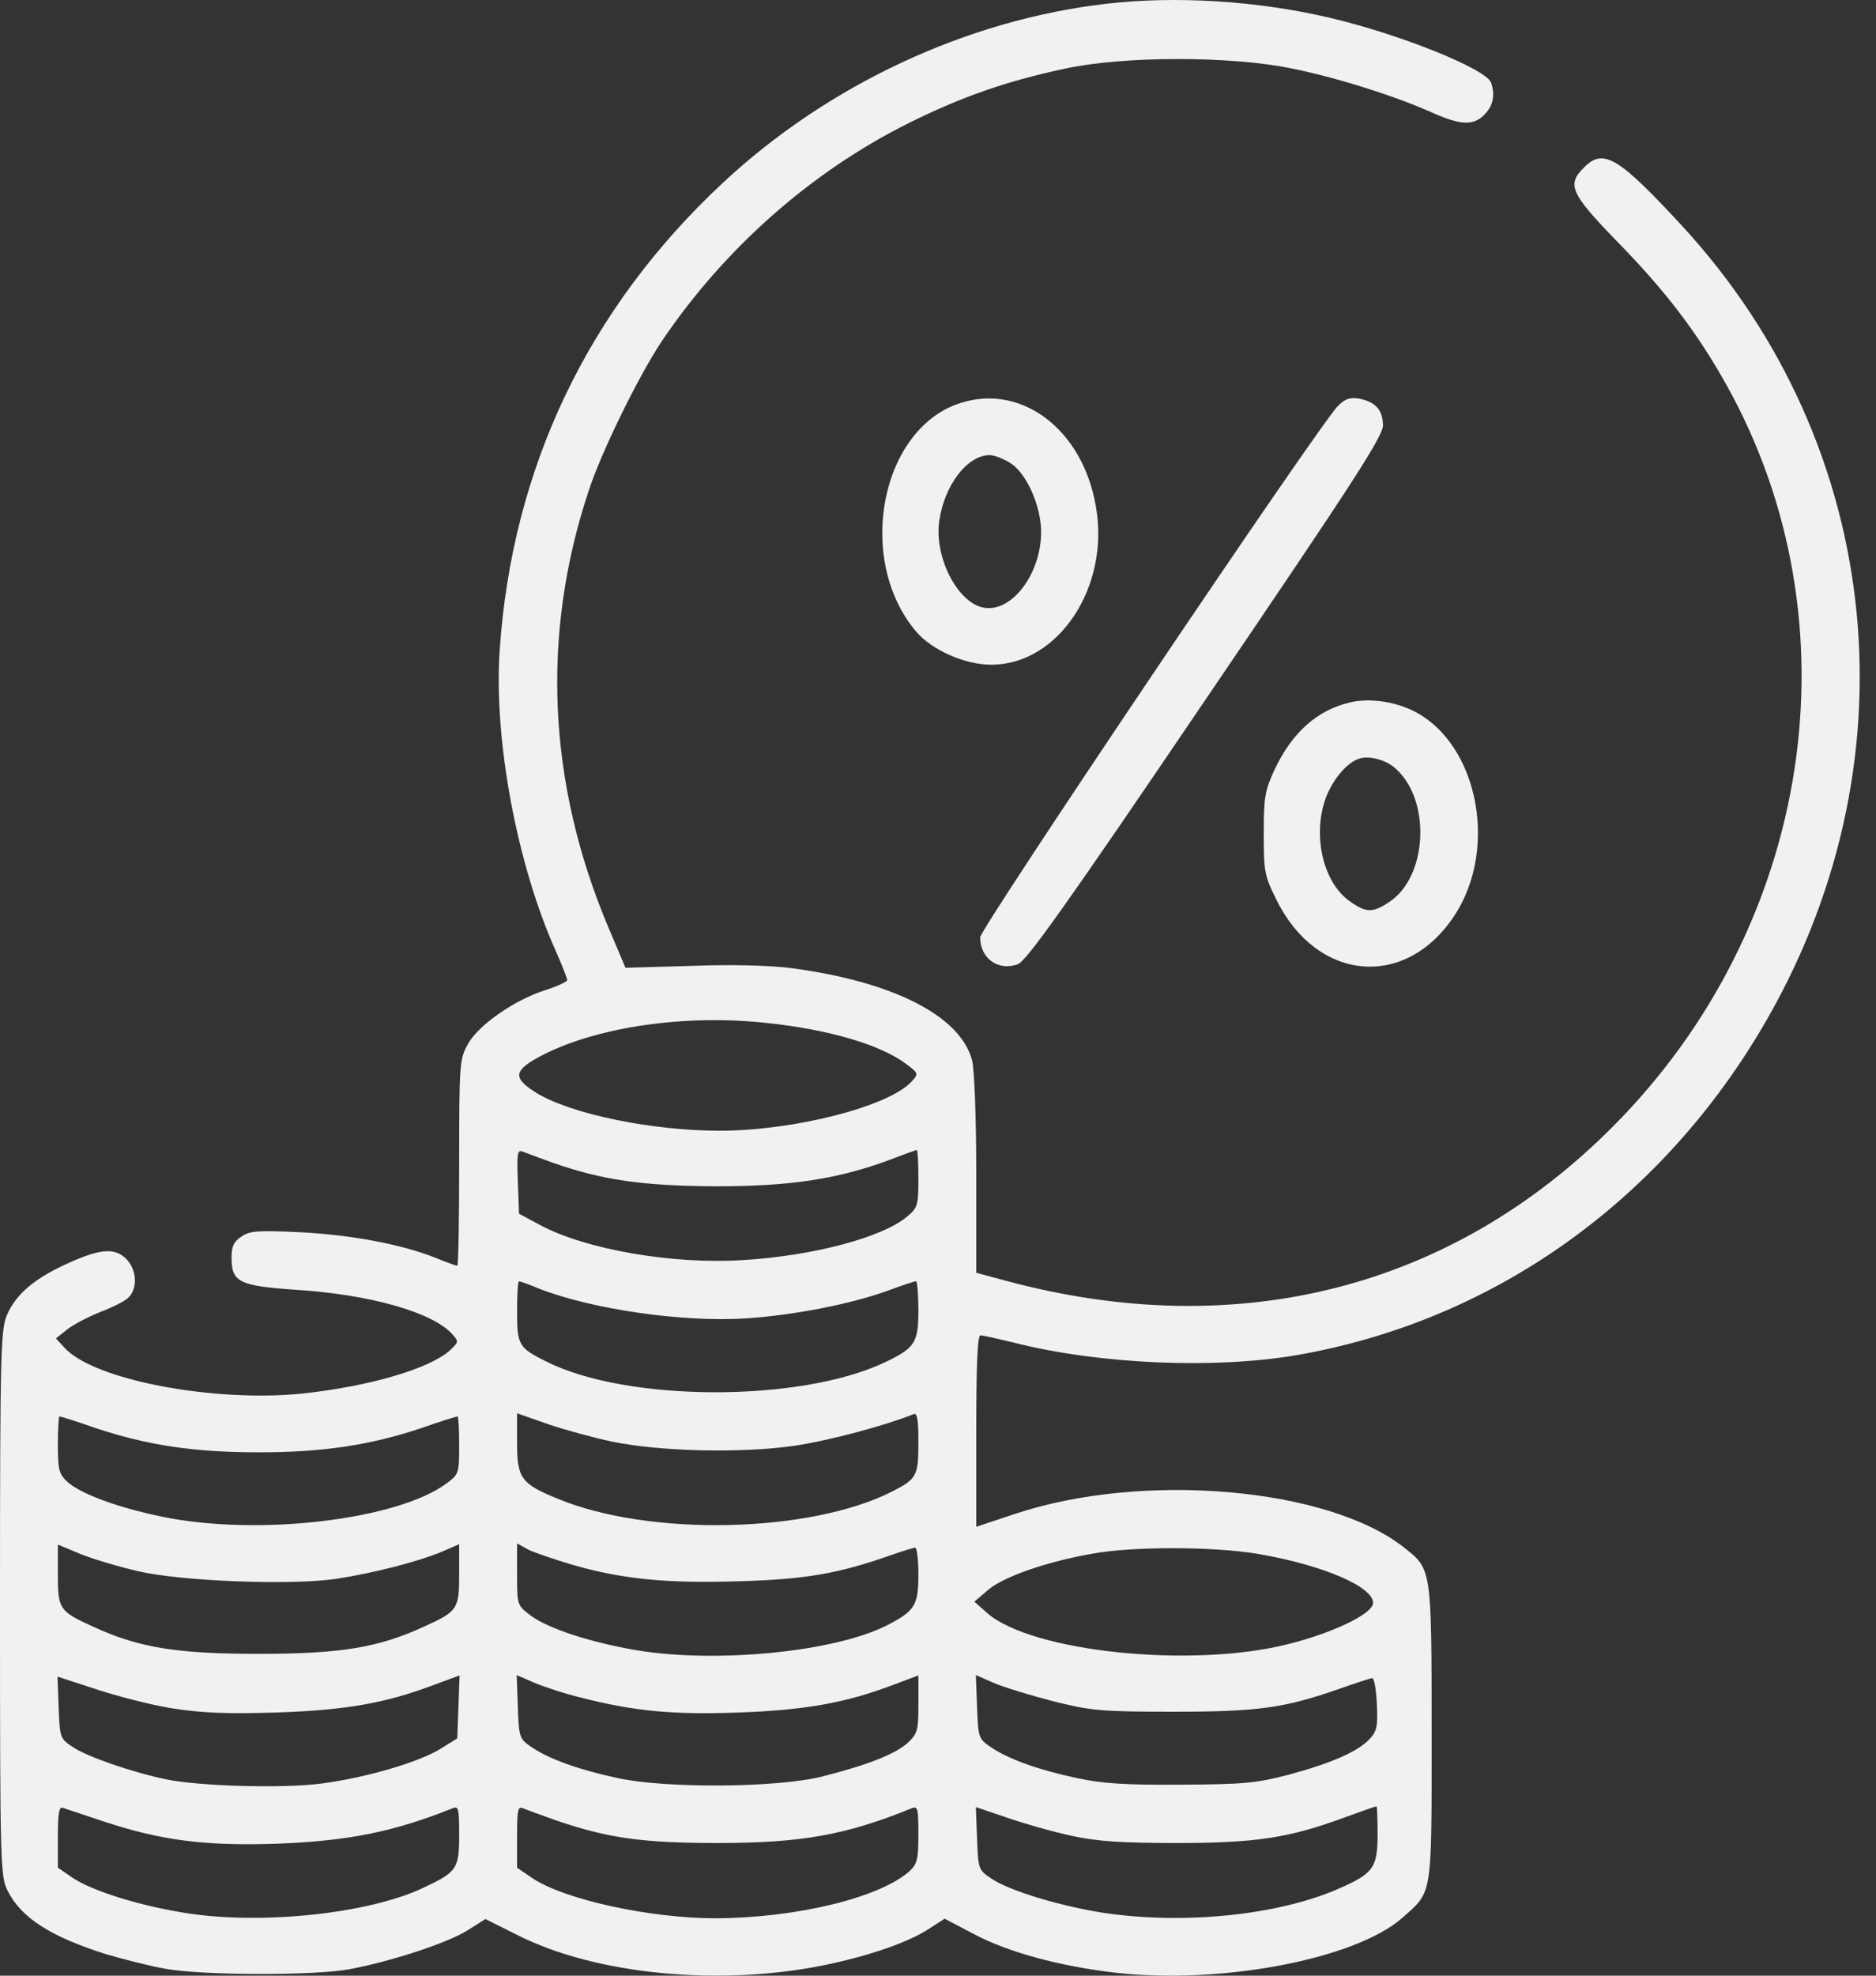 <svg width="38" height="40" viewBox="0 0 38 40" fill="none" xmlns="http://www.w3.org/2000/svg">
<rect x="0" y="0" width="38" height="40" fill="#333333" stroke="none"/>
<path d="M22.402 0.077C19.58 0.405 16.766 1.718 14.632 3.711C11.912 6.252 10.372 9.472 10.122 13.161C9.997 14.975 10.474 17.515 11.263 19.266C11.388 19.547 11.49 19.813 11.49 19.844C11.49 19.875 11.287 19.969 11.044 20.047C10.427 20.243 9.692 20.751 9.481 21.134C9.309 21.439 9.301 21.517 9.301 23.534C9.301 24.69 9.286 25.628 9.262 25.628C9.247 25.628 9.043 25.558 8.817 25.464C8.129 25.191 7.128 25.003 6.081 24.948C5.229 24.909 5.065 24.917 4.893 25.034C4.737 25.136 4.69 25.23 4.69 25.464C4.69 25.957 4.846 26.035 5.987 26.113C7.488 26.207 8.762 26.566 9.161 27.012C9.294 27.16 9.294 27.168 9.122 27.332C8.715 27.707 7.496 28.067 6.12 28.215C4.33 28.395 1.915 27.942 1.313 27.293L1.133 27.098L1.36 26.918C1.485 26.816 1.79 26.66 2.024 26.566C2.267 26.473 2.525 26.347 2.595 26.277C2.798 26.09 2.775 25.691 2.54 25.472C2.306 25.253 2.001 25.284 1.298 25.613C0.68 25.902 0.328 26.207 0.149 26.605C0.016 26.902 0 27.254 0 32.452C0 37.791 0.008 37.994 0.156 38.283C0.43 38.83 1.032 39.213 2.149 39.565C2.493 39.666 3.041 39.807 3.361 39.862C4.111 39.995 6.355 40.002 7.074 39.87C7.918 39.713 9.067 39.338 9.473 39.08L9.833 38.853L10.489 39.182C12.076 39.979 14.577 40.221 16.711 39.784C17.618 39.596 18.431 39.315 18.845 39.033L19.134 38.846L19.728 39.158C20.424 39.526 21.456 39.807 22.597 39.94C24.739 40.182 27.451 39.666 28.404 38.83C29.022 38.283 28.999 38.431 28.999 35.086C28.999 31.748 28.999 31.772 28.444 31.334C26.904 30.115 23.144 29.787 20.549 30.654L19.775 30.912V28.974C19.775 27.637 19.799 27.035 19.861 27.035C19.908 27.035 20.213 27.106 20.541 27.184C22.269 27.622 24.606 27.723 26.279 27.434C30.179 26.754 33.548 24.401 35.658 20.868C38.839 15.545 38.206 9.05 34.063 4.563C32.782 3.18 32.477 2.992 32.086 3.391C31.734 3.735 31.812 3.915 32.735 4.868C33.727 5.876 34.376 6.728 34.97 7.791C37.659 12.606 36.721 18.742 32.672 22.807C29.405 26.09 25.067 27.192 20.385 25.933L19.775 25.769V23.76C19.775 22.596 19.736 21.634 19.689 21.462C19.447 20.563 18.087 19.875 16.039 19.602C15.617 19.547 14.851 19.524 14.015 19.555L12.67 19.594L12.319 18.766C11.091 15.85 10.959 12.849 11.92 9.949C12.178 9.151 12.936 7.612 13.405 6.908C14.671 5.032 16.43 3.477 18.407 2.492C19.478 1.96 20.393 1.64 21.573 1.39C22.753 1.132 24.911 1.132 26.146 1.382C27.044 1.562 28.248 1.937 29.03 2.289C29.593 2.539 29.858 2.547 30.077 2.312C30.249 2.132 30.288 1.914 30.202 1.671C30.093 1.39 28.334 0.686 26.927 0.358C25.458 0.014 23.808 -0.087 22.402 0.077ZM15.539 20.712C16.805 20.845 17.845 21.157 18.353 21.54C18.603 21.728 18.611 21.736 18.47 21.892C18.017 22.4 16.086 22.893 14.577 22.893C13.202 22.893 11.568 22.556 10.865 22.127C10.364 21.814 10.396 21.665 11.021 21.345C12.147 20.782 13.905 20.532 15.539 20.712ZM11.177 23.534C12.194 23.893 13.022 24.01 14.499 24.018C16.031 24.018 16.977 23.87 18.032 23.479C18.314 23.369 18.556 23.283 18.572 23.283C18.587 23.283 18.603 23.541 18.603 23.862C18.603 24.409 18.587 24.456 18.368 24.636C17.876 25.05 16.477 25.425 15.062 25.511C13.639 25.605 11.865 25.3 10.935 24.8L10.513 24.573L10.489 23.916C10.466 23.315 10.482 23.268 10.607 23.323C10.685 23.354 10.943 23.448 11.177 23.534ZM10.919 26.09C11.998 26.512 13.851 26.777 15.125 26.691C16.07 26.629 17.235 26.402 17.97 26.136C18.259 26.027 18.525 25.941 18.556 25.941C18.579 25.941 18.603 26.207 18.603 26.527C18.603 27.192 18.532 27.293 17.907 27.59C16.188 28.395 12.701 28.387 11.068 27.567C10.505 27.285 10.474 27.238 10.474 26.551C10.474 26.215 10.489 25.941 10.513 25.941C10.529 25.941 10.716 26.003 10.919 26.09ZM12.389 29.185C13.35 29.388 15.023 29.427 16.094 29.271C16.821 29.161 17.923 28.864 18.509 28.63C18.579 28.599 18.603 28.739 18.603 29.208C18.603 29.88 18.572 29.943 18.064 30.201C16.407 31.037 13.178 31.115 11.31 30.349C10.56 30.044 10.474 29.935 10.474 29.216V28.614L11.123 28.841C11.474 28.958 12.045 29.114 12.389 29.185ZM1.931 28.911C2.986 29.263 3.939 29.404 5.237 29.404C6.534 29.404 7.488 29.263 8.543 28.911C8.918 28.778 9.247 28.677 9.27 28.677C9.286 28.677 9.301 28.942 9.301 29.255C9.301 29.826 9.294 29.849 9.051 30.029C8.059 30.771 5.229 31.108 3.291 30.709C2.376 30.521 1.618 30.24 1.352 29.99C1.196 29.841 1.172 29.747 1.172 29.247C1.172 28.935 1.188 28.677 1.204 28.677C1.227 28.677 1.555 28.778 1.931 28.911ZM2.798 31.811C3.666 32.014 5.878 32.1 6.8 31.967C7.566 31.85 8.449 31.623 8.942 31.42L9.301 31.264V31.874C9.301 32.577 9.27 32.624 8.598 32.929C7.668 33.359 6.902 33.484 5.237 33.484C3.572 33.484 2.806 33.359 1.876 32.929C1.204 32.624 1.172 32.577 1.172 31.881V31.272L1.641 31.467C1.899 31.569 2.423 31.725 2.798 31.811ZM11.584 31.678C12.616 31.975 13.507 32.061 14.984 32.014C16.328 31.975 16.985 31.858 18.032 31.491C18.275 31.405 18.509 31.334 18.54 31.334C18.572 31.334 18.603 31.576 18.603 31.881C18.603 32.499 18.532 32.616 17.97 32.905C16.915 33.445 14.523 33.679 12.905 33.413C11.943 33.249 11.091 32.968 10.74 32.702C10.474 32.499 10.474 32.491 10.474 31.874V31.248L10.7 31.373C10.826 31.436 11.224 31.569 11.584 31.678ZM25.473 31.459C26.81 31.686 27.85 32.139 27.811 32.468C27.779 32.686 26.99 33.062 26.091 33.288C24.137 33.781 20.909 33.445 20.002 32.663L19.736 32.428L20.01 32.194C20.315 31.928 21.182 31.623 22.112 31.459C22.941 31.303 24.59 31.311 25.473 31.459ZM3.478 34.586C4.08 34.68 4.565 34.703 5.589 34.672C7.011 34.625 7.801 34.484 8.778 34.117L9.309 33.921L9.286 34.555L9.262 35.196L8.911 35.414C8.473 35.68 7.41 35.993 6.511 36.11C5.737 36.212 4.033 36.165 3.361 36.024C2.681 35.883 1.751 35.563 1.469 35.367C1.219 35.203 1.212 35.18 1.188 34.57L1.165 33.945L1.931 34.195C2.353 34.336 3.048 34.516 3.478 34.586ZM11.787 34.375C12.866 34.648 13.624 34.719 14.96 34.672C16.305 34.625 17.133 34.476 18.079 34.117L18.603 33.921V34.5C18.603 35.031 18.587 35.094 18.392 35.282C18.134 35.516 17.571 35.735 16.649 35.969C15.742 36.196 13.499 36.212 12.522 36.001C11.74 35.836 11.13 35.618 10.771 35.375C10.521 35.203 10.513 35.188 10.489 34.555L10.466 33.914L10.826 34.07C11.029 34.156 11.459 34.297 11.787 34.375ZM21.339 34.445C22.089 34.633 22.292 34.656 23.762 34.656C25.481 34.656 26.005 34.586 27.146 34.187C27.451 34.078 27.748 33.984 27.787 33.976C27.834 33.961 27.873 34.179 27.889 34.492C27.912 34.953 27.889 35.055 27.74 35.211C27.506 35.461 26.974 35.696 26.107 35.93C25.45 36.102 25.208 36.126 23.918 36.133C22.8 36.141 22.323 36.11 21.823 36.001C21.041 35.836 20.432 35.618 20.072 35.375C19.822 35.203 19.814 35.188 19.791 34.555L19.767 33.914L20.143 34.078C20.346 34.164 20.885 34.328 21.339 34.445ZM2.095 36.876C3.252 37.259 4.135 37.376 5.589 37.329C7.05 37.275 7.98 37.087 9.169 36.61C9.286 36.563 9.301 36.61 9.301 37.142C9.301 37.837 9.262 37.9 8.559 38.228C7.457 38.744 5.323 38.971 3.791 38.736C2.837 38.588 1.86 38.283 1.469 38.017L1.172 37.814V37.189C1.172 36.712 1.196 36.571 1.274 36.602C1.321 36.618 1.696 36.743 2.095 36.876ZM11.255 36.853C12.303 37.212 12.998 37.314 14.538 37.314C16.242 37.314 17.141 37.15 18.47 36.61C18.587 36.563 18.603 36.61 18.603 37.134C18.603 37.634 18.579 37.736 18.431 37.877C17.837 38.416 16.148 38.83 14.499 38.838C13.155 38.838 11.412 38.455 10.771 38.017L10.474 37.814V37.189C10.474 36.61 10.489 36.563 10.615 36.618C10.685 36.649 10.974 36.751 11.255 36.853ZM21.729 37.173C22.237 37.282 22.738 37.314 23.84 37.314C25.434 37.314 26.107 37.212 27.232 36.798C27.576 36.673 27.865 36.571 27.881 36.571C27.896 36.571 27.904 36.829 27.904 37.142C27.904 37.814 27.818 37.931 27.123 38.236C25.895 38.775 23.996 38.971 22.355 38.728C21.464 38.588 20.448 38.283 20.08 38.033C19.822 37.861 19.814 37.845 19.791 37.22L19.767 36.587L20.416 36.806C20.776 36.931 21.362 37.095 21.729 37.173Z" fill="#F1F1F1"/>
<path d="M19.455 8.159C17.837 8.675 17.321 11.324 18.556 12.786C18.876 13.161 19.541 13.458 20.08 13.458C21.44 13.458 22.488 11.879 22.198 10.254C21.933 8.698 20.698 7.76 19.455 8.159ZM20.447 9.363C20.737 9.534 21.002 10.05 21.073 10.551C21.198 11.473 20.526 12.458 19.885 12.294C19.377 12.161 18.923 11.27 19.025 10.551C19.126 9.824 19.595 9.214 20.049 9.214C20.135 9.214 20.314 9.284 20.447 9.363Z" fill="#F1F1F1"/>
<path d="M27.107 8.213C26.779 8.51 19.854 18.797 19.854 18.977C19.854 19.406 20.221 19.664 20.612 19.524C20.784 19.469 21.581 18.351 24.426 14.154C27.427 9.738 28.022 8.823 28.014 8.604C28.006 8.299 27.865 8.143 27.545 8.073C27.357 8.041 27.256 8.065 27.107 8.213Z" fill="#F1F1F1"/>
<path d="M27.334 14.224C26.677 14.381 26.169 14.834 25.817 15.584C25.622 16.006 25.598 16.139 25.598 16.874C25.598 17.648 25.614 17.734 25.856 18.218C26.669 19.868 28.451 20.04 29.444 18.562C30.398 17.148 29.905 14.912 28.514 14.341C28.139 14.185 27.677 14.138 27.334 14.224ZM28.279 15.569C28.991 16.217 28.913 17.749 28.146 18.258C27.81 18.484 27.677 18.484 27.357 18.258C26.818 17.898 26.583 16.96 26.841 16.194C26.966 15.827 27.256 15.459 27.513 15.366C27.717 15.287 28.084 15.381 28.279 15.569Z" fill="#F1F1F1"/>
</svg>
